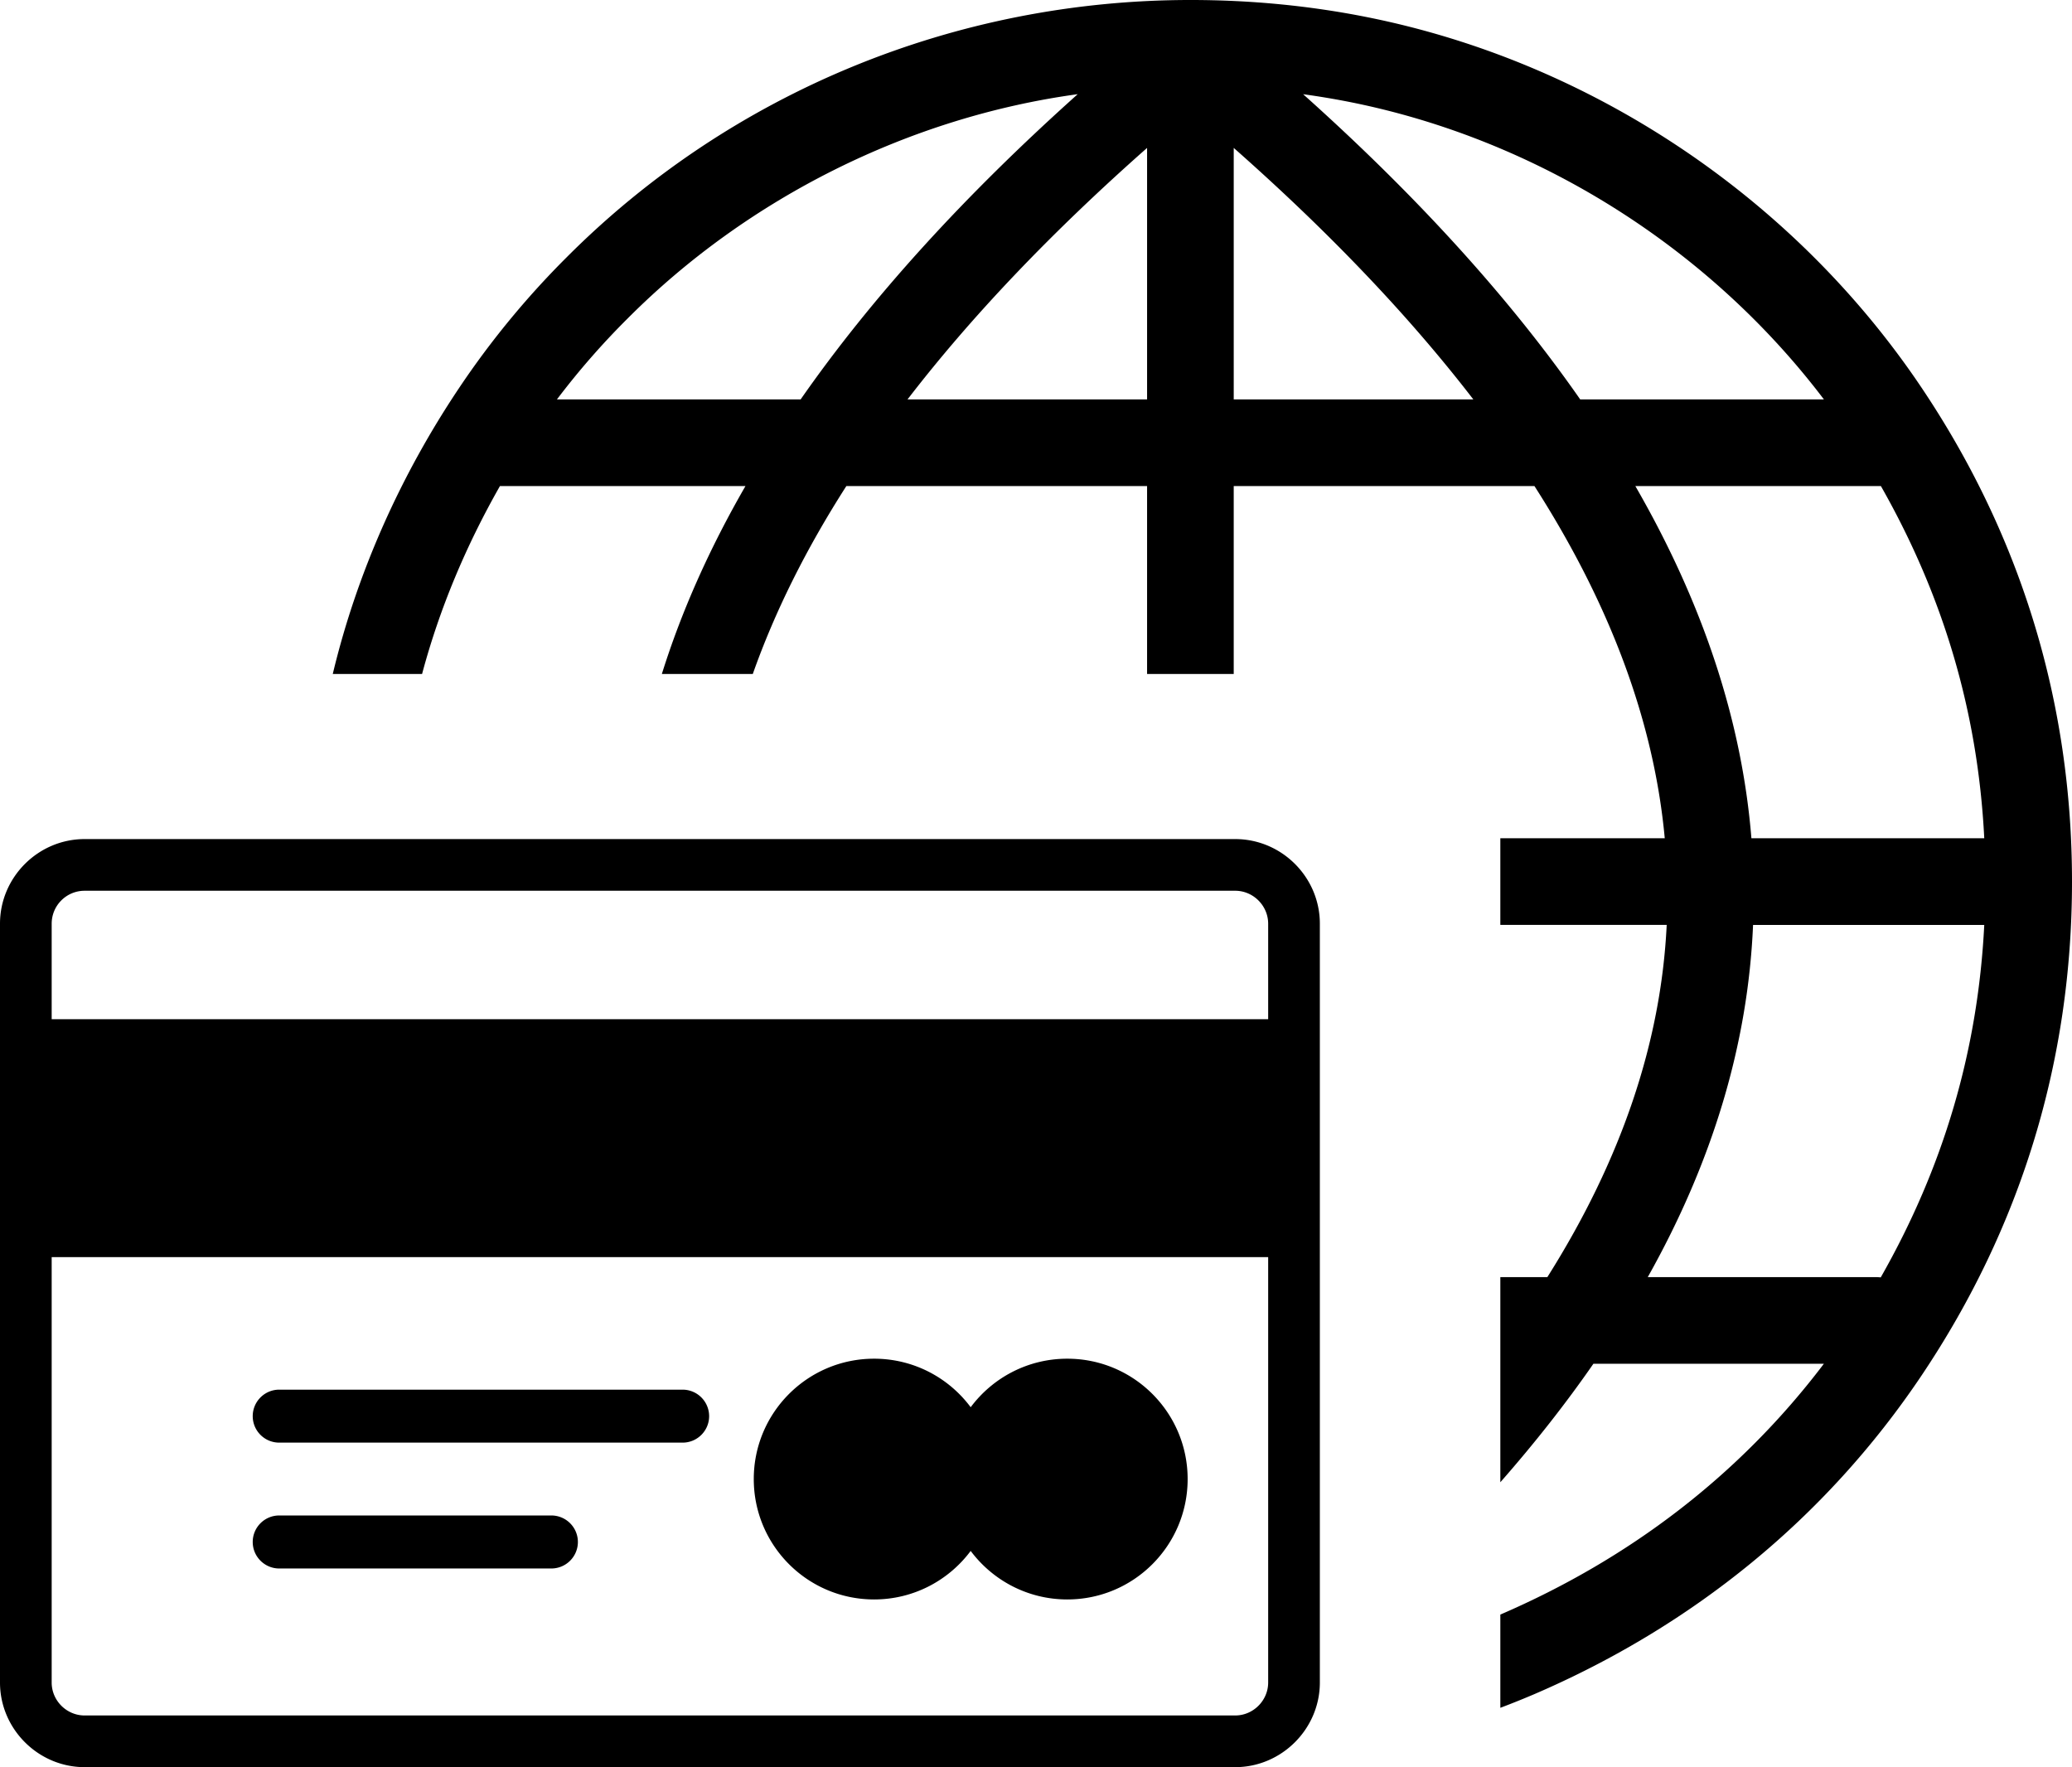 <svg xmlns="http://www.w3.org/2000/svg" shape-rendering="geometricPrecision" text-rendering="geometricPrecision" image-rendering="optimizeQuality" fill-rule="evenodd" clip-rule="evenodd" viewBox="0 0 512 436.67"><path fill-rule="nonzero" d="M266.31 23.27c-41.68 5.7-81.55 25.65-111.24 55.45l-.04.04a189.035 189.035 0 0 0-17.41 19.94h60.22c17.43-25.02 40.23-50.15 68.47-75.43zM20.91 207.34h284.32c11.49 0 20.91 9.42 20.91 20.91v187.51c0 11.45-9.45 20.91-20.91 20.91H20.91C9.44 436.67 0 427.23 0 415.76V228.25c0-11.48 9.43-20.91 20.91-20.91zM69 387.58c-3.62 0-6.55-2.94-6.55-6.55s2.93-6.55 6.55-6.55h67.25a6.56 6.56 0 0 1 6.55 6.55 6.56 6.56 0 0 1-6.55 6.55H69zm0-31.1c-3.62 0-6.55-2.93-6.55-6.54s2.93-6.55 6.55-6.55h99.68a6.56 6.56 0 0 1 6.55 6.55c0 3.61-2.94 6.54-6.55 6.54H69zm147-20.74c9.77 0 18.44 4.71 23.86 11.99 5.43-7.28 14.1-11.99 23.87-11.99 16.43 0 29.74 13.32 29.74 29.74 0 16.43-13.31 29.75-29.74 29.75-9.77 0-18.44-4.72-23.87-11.99-5.42 7.27-14.09 11.99-23.86 11.99-16.43 0-29.74-13.32-29.74-29.75 0-16.42 13.31-29.74 29.74-29.74zM12.77 251.85h300.6v-23.6c0-4.45-3.69-8.14-8.14-8.14H20.91c-4.5 0-8.14 3.64-8.14 8.14v23.6zm300.6 58.79H12.77v105.12c0 4.46 3.68 8.14 8.14 8.14h284.32c4.45 0 8.14-3.69 8.14-8.14V310.64zm150.12 4.94c.42 0 .84.03 1.25.07 15.4-27.06 24-55.77 25.58-87.1h-57.13c-1.25 29.41-9.96 58.42-26.02 87.03h56.32zm-12.8 21.41h-56.95c-6.8 9.81-14.46 19.56-23 29.28v-50.69h11.62c18.18-28.82 28.08-57.83 29.49-87.03h-41.11v-21.41h40.63c-2.64-28.58-13.33-57.58-32.2-87.03h-74.31v46.43h-21.41v-46.43h-74.31c-10 15.6-17.69 31.07-23.12 46.43h-22.47c4.83-15.43 11.71-30.91 20.66-46.43h-60.67c-8.33 14.65-14.89 30.14-19.24 46.43H82.23c6.01-25.15 16.88-49.31 31.27-70.75a212.49 212.49 0 0 1 26.45-32.14C180.73 22.71 236.32 0 294.16 0c14.99 0 29.57 1.42 43.72 4.25 55.42 11.08 105.48 44.67 136.94 91.54 24.57 36.6 37.18 77.82 37.18 122.05 0 44.3-12.63 85.47-37.18 122.06-23.76 35.38-56.64 61.94-95.72 78.75-2.77 1.18-5.55 2.3-8.36 3.36v-23.04c31.84-13.75 59.03-34.36 79.95-61.98zm-17.91-129.85h57.54c-1.58-31.3-10.13-59.91-25.54-87.03H404.1c16.83 29.18 26.35 58.19 28.68 87.03zM224.25 98.7h59.2V36.55c-23.7 20.93-43.42 41.64-59.2 62.15zm80.61 0h59.21c-15.79-20.51-35.5-41.22-59.21-62.15V98.7zm85.62 0h60.22c-28.43-37.52-70.82-64.22-117-73.46-3.86-.77-7.75-1.42-11.69-1.96 28.24 25.27 51.03 50.41 68.47 75.42z"/></svg>
